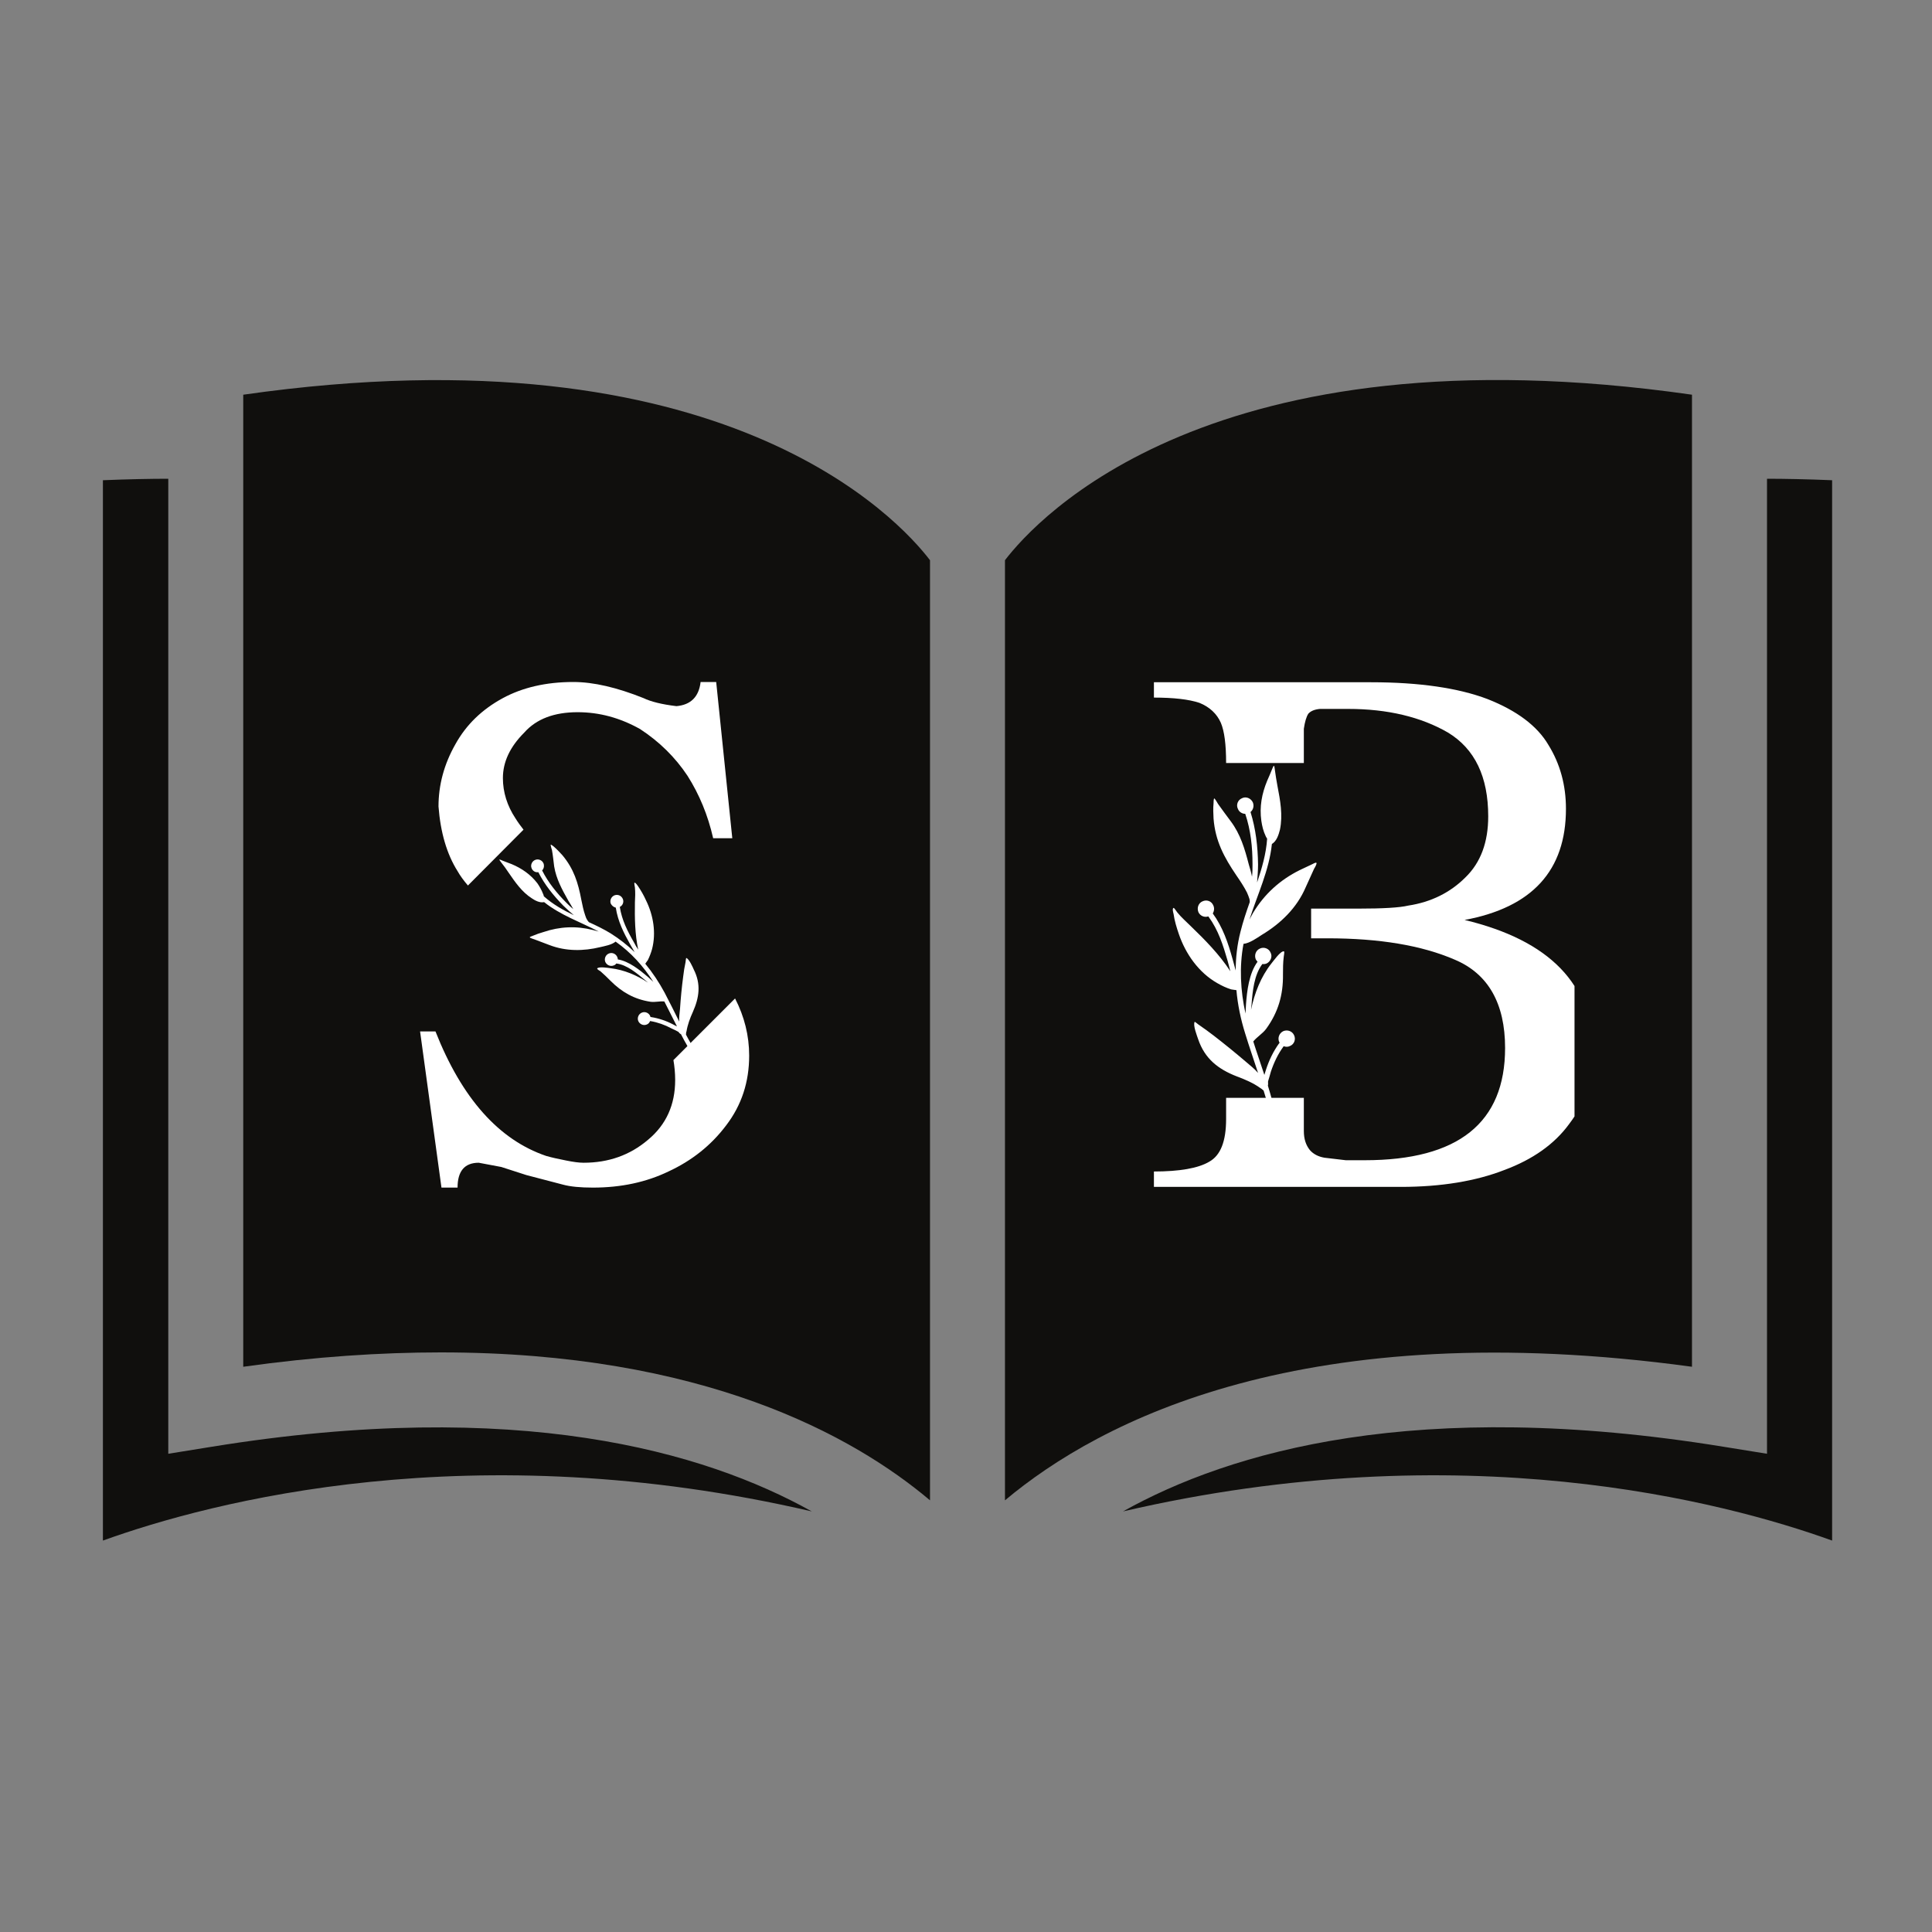 <svg xmlns="http://www.w3.org/2000/svg" xmlns:xlink="http://www.w3.org/1999/xlink" width="40" zoomAndPan="magnify" viewBox="0 0 30 30" height="40" preserveAspectRatio="xMidYMid meet" version="1.0"><rect x="0" y="0" width="30" height="30" fill="#808080" stroke="none"/><defs><clipPath id="cb7f67c80a"><path d="M 1.598 7 L 13 7 L 13 23.922 L 1.598 23.922 Z M 1.598 7 " clip-rule="nonzero"/></clipPath><clipPath id="40f75e8e68"><path d="M 3 5.051 L 15 5.051 L 15 23.922 L 3 23.922 Z M 3 5.051 " clip-rule="nonzero"/></clipPath><clipPath id="d50f234a5d"><path d="M 17 7 L 28.453 7 L 28.453 23.922 L 17 23.922 Z M 17 7 " clip-rule="nonzero"/></clipPath><clipPath id="24a7e75ecf"><path d="M 15 5.051 L 27 5.051 L 27 23.922 L 15 23.922 Z M 15 5.051 " clip-rule="nonzero"/></clipPath><clipPath id="24ae8b0019"><path d="M 6.52 10.59 L 12 10.59 L 12 18.574 L 6.52 18.574 Z M 6.52 10.59 " clip-rule="nonzero"/></clipPath><clipPath id="d6d4ca9341"><path d="M 17.918 10.59 L 24.449 10.59 L 24.449 18.574 L 17.918 18.574 Z M 17.918 10.59 " clip-rule="nonzero"/></clipPath></defs><g clip-path="url(#cb7f67c80a)"><path fill="#100f0d" d="M 1.598 23.922 C 3.277 23.316 7.336 22.246 12.605 23.469 C 10.938 22.539 8.039 21.695 3.289 22.465 L 2.613 22.574 L 2.613 7.434 C 2.34 7.434 1.98 7.441 1.598 7.457 L 1.598 23.922 " fill-opacity="1" fill-rule="nonzero"/></g><g clip-path="url(#40f75e8e68)"><path fill="#100f0d" d="M 14.441 23.297 L 14.441 8.699 C 13.965 8.074 11.242 5.062 3.777 6.129 L 3.777 21.223 C 4.895 21.066 5.914 21 6.844 21 C 10.91 21 13.242 22.285 14.441 23.297 " fill-opacity="1" fill-rule="nonzero"/></g><g clip-path="url(#d50f234a5d)"><path fill="#100f0d" d="M 28.449 23.922 L 28.449 7.457 C 28.07 7.441 27.707 7.434 27.438 7.434 L 27.438 22.574 L 26.762 22.465 C 22.004 21.691 19.102 22.539 17.438 23.469 C 22.707 22.246 26.77 23.316 28.449 23.922 " fill-opacity="1" fill-rule="nonzero"/></g><g clip-path="url(#24a7e75ecf)"><path fill="#100f0d" d="M 26.273 21.223 L 26.273 6.129 C 18.805 5.059 16.09 8.066 15.605 8.699 L 15.605 23.297 C 17.086 22.055 20.266 20.402 26.273 21.223 " fill-opacity="1" fill-rule="nonzero"/></g><path fill="#ffffff" d="M 8.445 13.918 C 8.441 13.902 8.438 13.887 8.434 13.883 C 8.41 13.82 8.379 13.766 8.344 13.715 C 8.238 13.578 8.102 13.484 7.945 13.418 C 7.895 13.398 7.848 13.383 7.801 13.363 C 7.793 13.359 7.762 13.344 7.754 13.348 C 7.75 13.352 7.785 13.391 7.785 13.395 C 7.824 13.445 7.863 13.496 7.898 13.551 C 8 13.699 8.105 13.852 8.258 13.949 C 8.309 13.984 8.383 14.023 8.449 14.008 C 8.703 14.211 9.012 14.316 9.297 14.465 C 9.266 14.457 9.238 14.449 9.207 14.441 C 8.949 14.375 8.691 14.387 8.438 14.473 C 8.383 14.488 8.328 14.508 8.273 14.531 C 8.27 14.535 8.227 14.543 8.227 14.555 C 8.227 14.566 8.289 14.582 8.297 14.586 C 8.375 14.617 8.457 14.645 8.535 14.676 C 8.789 14.773 9.062 14.77 9.32 14.707 C 9.387 14.691 9.5 14.672 9.559 14.621 C 9.797 14.789 9.988 15 10.145 15.246 C 10.117 15.219 10.086 15.191 10.059 15.168 C 9.934 15.062 9.766 14.926 9.594 14.898 C 9.594 14.887 9.59 14.875 9.586 14.863 C 9.566 14.812 9.508 14.785 9.457 14.805 C 9.406 14.824 9.379 14.883 9.398 14.934 C 9.418 14.984 9.477 15.012 9.527 14.992 C 9.543 14.988 9.559 14.977 9.57 14.961 C 9.734 14.98 9.895 15.117 10.016 15.219 C 10.031 15.23 10.047 15.246 10.062 15.258 C 9.891 15.145 9.691 15.059 9.484 15.035 C 9.457 15.031 9.293 15.004 9.273 15.039 C 9.27 15.051 9.316 15.078 9.324 15.082 C 9.379 15.129 9.43 15.18 9.48 15.23 C 9.656 15.406 9.848 15.516 10.098 15.555 C 10.172 15.566 10.246 15.543 10.316 15.551 C 10.383 15.68 10.445 15.809 10.512 15.938 C 10.492 15.93 10.473 15.918 10.457 15.91 C 10.348 15.852 10.23 15.812 10.109 15.793 C 10.105 15.793 10.102 15.793 10.102 15.793 C 10.098 15.789 10.098 15.785 10.098 15.781 C 10.078 15.73 10.02 15.703 9.969 15.723 C 9.918 15.742 9.891 15.801 9.91 15.852 C 9.93 15.902 9.988 15.93 10.039 15.91 C 10.066 15.902 10.086 15.879 10.094 15.855 C 10.098 15.855 10.098 15.855 10.098 15.855 C 10.215 15.875 10.324 15.914 10.426 15.969 C 10.461 15.984 10.5 16.004 10.535 16.023 C 10.539 16.027 10.543 16.035 10.551 16.043 C 10.559 16.051 10.566 16.055 10.574 16.059 C 10.637 16.184 10.707 16.301 10.781 16.418 C 10.832 16.488 10.883 16.559 10.934 16.625 C 10.945 16.637 10.961 16.668 10.977 16.684 C 10.988 16.695 11.004 16.703 11.016 16.707 C 11.035 16.711 11.051 16.699 11.055 16.68 C 11.059 16.664 11.047 16.648 11.031 16.645 C 11.027 16.641 11.02 16.633 11.016 16.625 C 11.004 16.609 10.992 16.594 10.988 16.586 C 10.938 16.52 10.883 16.449 10.836 16.379 C 10.77 16.277 10.707 16.172 10.652 16.066 C 10.652 16.043 10.656 16.02 10.66 16.016 C 10.676 15.914 10.715 15.809 10.758 15.715 C 10.859 15.488 10.887 15.281 10.773 15.055 C 10.758 15.02 10.699 14.887 10.656 14.875 C 10.652 14.875 10.645 14.938 10.645 14.941 C 10.629 15.016 10.617 15.086 10.609 15.16 C 10.586 15.332 10.57 15.5 10.559 15.668 C 10.551 15.738 10.543 15.801 10.547 15.863 C 10.473 15.715 10.398 15.562 10.32 15.414 C 10.234 15.254 10.133 15.102 10.02 14.965 C 10.031 14.945 10.051 14.922 10.059 14.91 C 10.086 14.855 10.109 14.797 10.125 14.738 C 10.191 14.484 10.145 14.211 10.031 13.98 C 9.996 13.902 9.953 13.828 9.906 13.758 C 9.898 13.75 9.871 13.703 9.852 13.707 C 9.844 13.711 9.859 13.773 9.859 13.781 C 9.867 13.859 9.863 13.934 9.859 14.012 C 9.855 14.254 9.859 14.508 9.91 14.746 C 9.887 14.711 9.863 14.672 9.844 14.633 C 9.742 14.457 9.656 14.285 9.625 14.086 C 9.625 14.086 9.625 14.086 9.625 14.082 C 9.668 14.062 9.691 14.008 9.672 13.961 C 9.652 13.91 9.598 13.883 9.543 13.902 C 9.492 13.922 9.465 13.98 9.484 14.031 C 9.5 14.062 9.527 14.086 9.562 14.094 C 9.594 14.305 9.684 14.484 9.785 14.664 C 9.809 14.707 9.832 14.746 9.855 14.785 C 9.742 14.676 9.617 14.578 9.48 14.492 C 9.371 14.426 9.258 14.371 9.145 14.32 C 9.137 14.312 9.125 14.297 9.121 14.289 C 9.105 14.266 9.094 14.238 9.086 14.211 C 9.059 14.133 9.043 14.051 9.027 13.973 C 8.977 13.707 8.91 13.492 8.734 13.281 C 8.691 13.234 8.648 13.188 8.602 13.148 C 8.598 13.145 8.562 13.113 8.551 13.117 C 8.547 13.117 8.566 13.191 8.57 13.195 C 8.586 13.281 8.594 13.367 8.605 13.453 C 8.637 13.648 8.727 13.812 8.824 13.984 C 8.852 14.031 8.879 14.074 8.902 14.117 C 8.863 14.086 8.828 14.051 8.793 14.016 C 8.645 13.867 8.512 13.703 8.418 13.516 C 8.445 13.488 8.453 13.449 8.441 13.41 C 8.422 13.359 8.363 13.332 8.312 13.352 C 8.262 13.371 8.234 13.43 8.254 13.48 C 8.27 13.523 8.312 13.551 8.359 13.543 C 8.457 13.738 8.594 13.906 8.746 14.062 C 8.797 14.113 8.855 14.164 8.91 14.211 C 8.746 14.133 8.586 14.043 8.445 13.918 Z M 8.445 13.918 " fill-opacity="1" fill-rule="evenodd"/><g clip-path="url(#24ae8b0019)"><path fill="#ffffff" d="M 11.414 15.504 L 10.457 16.461 C 10.473 16.555 10.484 16.66 10.484 16.77 C 10.484 17.156 10.344 17.465 10.062 17.699 C 9.781 17.938 9.449 18.055 9.062 18.055 C 8.992 18.055 8.902 18.043 8.789 18.02 C 8.668 17.996 8.562 17.973 8.48 17.949 C 7.746 17.699 7.172 17.055 6.762 16.016 L 6.523 16.016 L 6.855 18.441 L 7.105 18.441 C 7.105 18.184 7.215 18.055 7.434 18.055 L 7.785 18.121 L 8.172 18.246 L 8.742 18.395 C 8.855 18.426 9.012 18.441 9.207 18.441 C 9.648 18.441 10.039 18.355 10.379 18.191 C 10.742 18.023 11.043 17.785 11.277 17.473 C 11.516 17.16 11.633 16.801 11.633 16.391 C 11.633 16.082 11.559 15.785 11.414 15.504 Z M 7.266 13.75 L 8.129 12.883 C 8.086 12.828 8.043 12.77 8.004 12.707 C 7.875 12.512 7.809 12.301 7.809 12.082 C 7.809 11.832 7.918 11.598 8.141 11.375 C 8.328 11.164 8.605 11.059 8.969 11.059 C 9.305 11.059 9.625 11.145 9.938 11.32 C 10.238 11.516 10.484 11.758 10.676 12.047 C 10.859 12.336 10.992 12.656 11.074 13.016 L 11.371 13.016 L 11.121 10.59 L 10.879 10.59 C 10.852 10.82 10.727 10.945 10.504 10.965 C 10.277 10.938 10.105 10.895 9.992 10.84 C 9.582 10.676 9.219 10.59 8.902 10.59 C 8.477 10.59 8.113 10.676 7.809 10.84 C 7.484 11.016 7.238 11.254 7.07 11.559 C 6.895 11.867 6.809 12.191 6.809 12.523 C 6.84 12.926 6.938 13.262 7.105 13.527 C 7.145 13.598 7.199 13.672 7.266 13.75 Z M 7.266 13.75 " fill-opacity="1" fill-rule="nonzero"/></g><path fill="#ffffff" d="M 19.676 13.023 C 19.664 13.004 19.652 12.984 19.652 12.98 C 19.617 12.906 19.598 12.828 19.586 12.746 C 19.555 12.527 19.594 12.324 19.676 12.125 C 19.703 12.062 19.73 12.004 19.754 11.941 C 19.758 11.934 19.773 11.891 19.781 11.891 C 19.789 11.891 19.797 11.953 19.797 11.961 C 19.809 12.043 19.82 12.121 19.836 12.203 C 19.879 12.426 19.922 12.656 19.875 12.883 C 19.855 12.961 19.824 13.062 19.75 13.105 C 19.707 13.516 19.527 13.887 19.402 14.277 C 19.418 14.246 19.438 14.211 19.457 14.176 C 19.633 13.883 19.875 13.664 20.18 13.512 C 20.246 13.48 20.312 13.449 20.379 13.418 C 20.387 13.414 20.434 13.387 20.441 13.398 C 20.453 13.41 20.414 13.477 20.406 13.488 C 20.363 13.586 20.316 13.684 20.273 13.781 C 20.137 14.098 19.887 14.34 19.594 14.516 C 19.523 14.562 19.402 14.648 19.309 14.656 C 19.242 15.016 19.262 15.383 19.34 15.738 C 19.344 15.691 19.344 15.641 19.348 15.594 C 19.363 15.387 19.395 15.113 19.527 14.934 C 19.516 14.922 19.508 14.91 19.5 14.898 C 19.473 14.832 19.5 14.758 19.562 14.73 C 19.625 14.699 19.703 14.727 19.73 14.793 C 19.762 14.855 19.73 14.93 19.668 14.961 C 19.648 14.969 19.625 14.973 19.602 14.969 C 19.473 15.137 19.449 15.398 19.434 15.598 C 19.43 15.625 19.43 15.652 19.426 15.68 C 19.48 15.422 19.578 15.168 19.742 14.961 C 19.766 14.934 19.887 14.758 19.938 14.773 C 19.949 14.777 19.934 14.848 19.934 14.855 C 19.922 14.949 19.922 15.039 19.922 15.133 C 19.926 15.449 19.848 15.719 19.66 15.977 C 19.605 16.051 19.516 16.102 19.461 16.172 C 19.516 16.348 19.578 16.52 19.633 16.691 C 19.641 16.668 19.648 16.641 19.656 16.617 C 19.703 16.469 19.77 16.328 19.863 16.199 C 19.867 16.195 19.867 16.195 19.871 16.191 C 19.867 16.188 19.867 16.184 19.863 16.18 C 19.836 16.117 19.863 16.043 19.926 16.012 C 19.992 15.984 20.066 16.012 20.094 16.074 C 20.125 16.137 20.098 16.215 20.031 16.242 C 20 16.258 19.965 16.258 19.934 16.246 C 19.934 16.246 19.93 16.246 19.93 16.25 C 19.844 16.367 19.781 16.5 19.734 16.641 C 19.719 16.691 19.707 16.742 19.691 16.789 C 19.688 16.797 19.691 16.809 19.691 16.82 C 19.691 16.836 19.691 16.848 19.688 16.855 L 19.688 16.859 C 19.738 17.023 19.785 17.191 19.82 17.367 C 19.84 17.473 19.855 17.582 19.871 17.691 C 19.871 17.711 19.883 17.75 19.883 17.781 C 19.883 17.805 19.879 17.824 19.871 17.836 C 19.855 17.855 19.832 17.859 19.812 17.848 C 19.793 17.836 19.789 17.809 19.801 17.793 C 19.801 17.789 19.801 17.773 19.797 17.762 C 19.797 17.738 19.789 17.715 19.789 17.703 C 19.773 17.594 19.758 17.488 19.738 17.383 C 19.707 17.23 19.668 17.082 19.621 16.934 C 19.598 16.914 19.574 16.895 19.57 16.895 C 19.461 16.816 19.332 16.762 19.207 16.715 C 18.914 16.602 18.707 16.438 18.605 16.137 C 18.59 16.09 18.52 15.918 18.551 15.867 C 18.555 15.863 18.613 15.914 18.617 15.914 C 18.695 15.969 18.773 16.023 18.848 16.082 C 19.02 16.215 19.188 16.352 19.352 16.492 C 19.418 16.547 19.48 16.598 19.535 16.66 C 19.469 16.457 19.398 16.254 19.336 16.051 C 19.266 15.828 19.219 15.602 19.199 15.375 C 19.176 15.371 19.133 15.367 19.117 15.363 C 19.043 15.34 18.969 15.305 18.902 15.266 C 18.613 15.102 18.41 14.812 18.305 14.504 C 18.27 14.402 18.238 14.297 18.223 14.191 C 18.219 14.176 18.199 14.105 18.223 14.098 C 18.23 14.09 18.273 14.16 18.281 14.168 C 18.344 14.246 18.418 14.309 18.488 14.379 C 18.711 14.594 18.934 14.82 19.105 15.082 C 19.09 15.027 19.078 14.973 19.062 14.918 C 18.992 14.676 18.918 14.441 18.766 14.234 C 18.766 14.234 18.762 14.23 18.762 14.23 C 18.703 14.25 18.637 14.223 18.609 14.164 C 18.582 14.098 18.609 14.023 18.672 13.996 C 18.738 13.965 18.812 13.992 18.84 14.059 C 18.859 14.098 18.855 14.145 18.832 14.184 C 18.988 14.398 19.07 14.641 19.141 14.898 C 19.156 14.953 19.172 15.012 19.188 15.07 C 19.188 14.867 19.211 14.668 19.262 14.469 C 19.301 14.312 19.352 14.16 19.406 14.008 C 19.406 14 19.406 13.973 19.402 13.961 C 19.391 13.926 19.379 13.895 19.363 13.859 C 19.316 13.766 19.258 13.68 19.199 13.594 C 19.008 13.312 18.871 13.059 18.844 12.711 C 18.84 12.633 18.836 12.551 18.844 12.473 C 18.844 12.465 18.844 12.402 18.855 12.398 C 18.863 12.395 18.91 12.477 18.914 12.484 C 18.977 12.574 19.043 12.66 19.109 12.75 C 19.262 12.953 19.328 13.18 19.391 13.422 C 19.41 13.488 19.43 13.551 19.441 13.613 C 19.449 13.551 19.449 13.484 19.449 13.422 C 19.449 13.156 19.422 12.891 19.336 12.637 C 19.289 12.637 19.242 12.609 19.223 12.562 C 19.191 12.5 19.219 12.422 19.285 12.395 C 19.348 12.363 19.422 12.395 19.453 12.457 C 19.477 12.512 19.461 12.574 19.418 12.609 C 19.5 12.871 19.531 13.145 19.535 13.422 C 19.535 13.516 19.527 13.609 19.52 13.703 C 19.594 13.484 19.66 13.262 19.676 13.023 Z M 19.676 13.023 " fill-opacity="1" fill-rule="evenodd"/><g clip-path="url(#d6d4ca9341)"><path fill="#ffffff" d="M 19.039 11.848 C 19.039 11.559 19.012 11.352 18.957 11.223 C 18.895 11.082 18.781 10.977 18.625 10.914 C 18.461 10.859 18.223 10.832 17.914 10.832 L 17.914 10.594 L 21.289 10.594 C 22.043 10.594 22.648 10.684 23.098 10.855 C 23.555 11.035 23.871 11.273 24.043 11.566 C 24.227 11.863 24.316 12.195 24.316 12.559 C 24.316 13.516 23.793 14.09 22.742 14.285 C 24.066 14.602 24.73 15.289 24.73 16.344 C 24.73 16.574 24.703 16.77 24.648 16.938 C 24.586 17.117 24.488 17.293 24.363 17.457 C 24.137 17.766 23.801 18.004 23.359 18.168 C 22.918 18.34 22.379 18.43 21.75 18.43 L 17.914 18.43 L 17.914 18.191 C 18.316 18.191 18.605 18.141 18.777 18.039 C 18.953 17.941 19.039 17.723 19.039 17.375 L 19.039 17.047 L 20.246 17.047 L 20.246 17.562 C 20.246 17.684 20.277 17.781 20.34 17.859 C 20.395 17.922 20.473 17.961 20.566 17.977 L 20.898 18.016 L 21.191 18.016 C 22.645 18.016 23.371 17.434 23.371 16.273 C 23.371 15.582 23.109 15.121 22.59 14.902 C 22.078 14.68 21.418 14.57 20.613 14.57 L 20.359 14.57 L 20.359 14.109 L 21.086 14.109 C 21.473 14.109 21.734 14.094 21.867 14.062 C 22.223 14.008 22.52 13.859 22.754 13.625 C 22.992 13.395 23.109 13.078 23.109 12.676 C 23.109 12.062 22.902 11.629 22.484 11.375 C 22.066 11.133 21.547 11.008 20.934 11.008 L 20.496 11.008 C 20.414 11.016 20.355 11.039 20.316 11.082 C 20.285 11.129 20.262 11.207 20.246 11.316 L 20.246 11.848 Z M 19.039 11.848 " fill-opacity="1" fill-rule="nonzero"/></g></svg>